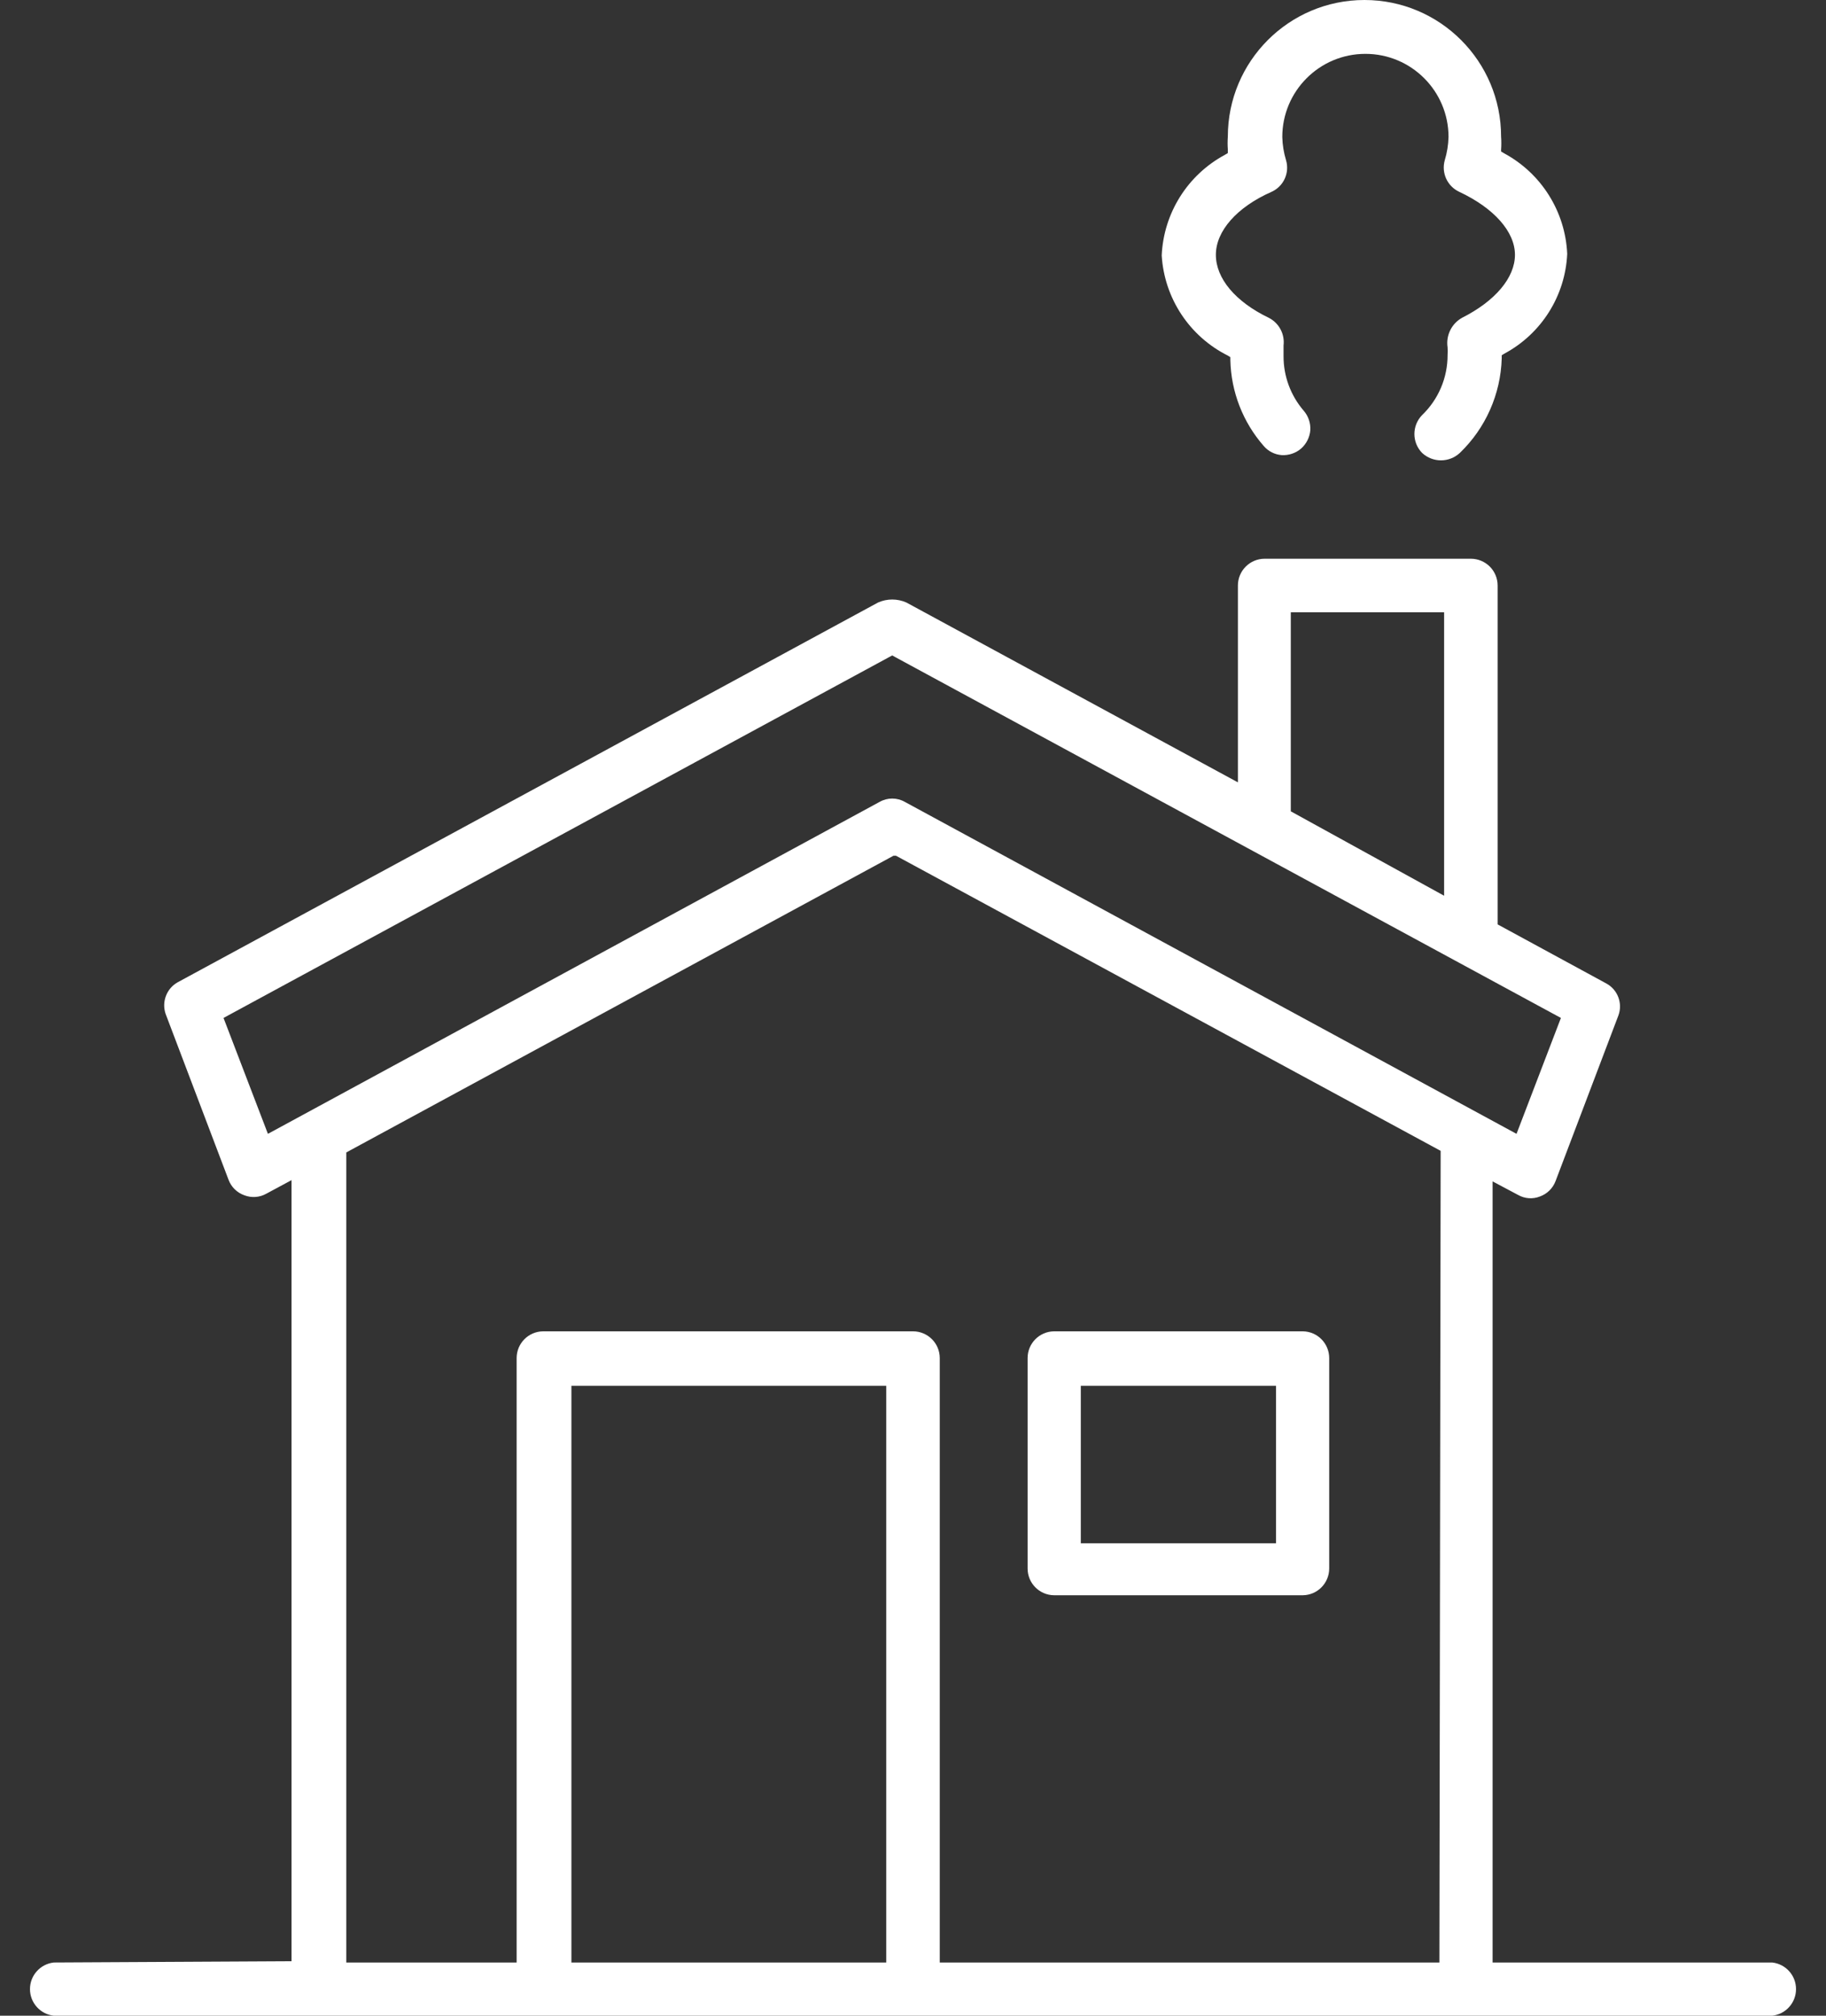 <?xml version="1.0" encoding="UTF-8"?>
<svg width="58px" height="64px" viewBox="0 0 58 64" version="1.1" xmlns="http://www.w3.org/2000/svg" xmlns:xlink="http://www.w3.org/1999/xlink">
    <rect x="0" y="0" width="58" height="64" fill="#333333" stroke="none"/>
    <title>noun_House_3576474</title>
    <g id="Page-1" stroke="none" stroke-width="1" fill="none" fill-rule="evenodd">
        <g id="Home-Buying" transform="translate(-1232, -542)" fill="#ffffff" fill-rule="nonzero">
            <g id="Rectangle-Copy-26" transform="translate(1146, 170)">
                <g id="Group-8" transform="translate(42, 345)">
                    <g id="noun_House_3576474" transform="translate(44, 27)">
                        <path d="M1.71,62.31 C1.279,62.357 0.952,62.721 0.952,63.155 C0.952,63.589 1.279,63.953 1.71,64 L56.29,64 C56.721,63.953 57.048,63.589 57.048,63.155 C57.048,62.721 56.721,62.357 56.29,62.31 L47.41,62.31 L47.41,37.51 L48.22,37.94 C48.431,38.06 48.684,38.079 48.91,37.99 C49.141,37.908 49.324,37.729 49.41,37.5 L51.41,32.23 C51.544,31.849 51.383,31.426 51.03,31.23 L47.57,29.35 L47.57,18.59 C47.57,18.365 47.48,18.148 47.321,17.989 C47.162,17.83 46.945,17.74 46.72,17.74 L40.17,17.74 C39.701,17.74 39.32,18.121 39.32,18.59 L39.32,24.84 L28.79,19.13 C28.503,19.003 28.177,19.003 27.89,19.13 L5.64,31.19 C5.29,31.389 5.131,31.809 5.26,32.19 L7.26,37.46 C7.346,37.689 7.529,37.868 7.76,37.95 C7.989,38.039 8.246,38.021 8.46,37.9 L9.26,37.47 L9.26,62.27 L1.71,62.31 Z M28.15,62.31 L18.15,62.31 L18.15,44 L28.15,44 L28.15,62.31 Z M45.72,62.31 L29.85,62.31 L29.85,43.12 C29.85,42.651 29.469,42.27 29,42.27 L17.25,42.27 C16.784,42.275 16.41,42.654 16.41,43.12 L16.41,62.31 L11,62.31 L11,36.59 L28.38,27.17 L28.46,27.17 L45.76,36.54 L45.72,62.31 Z M41,19.44 L45.87,19.44 L45.87,28.44 L41,25.76 L41,19.44 Z M8.51,36 L7.1,32.32 L28.34,20.81 L28.43,20.86 L49.58,32.32 L48.17,36 L28.74,25.46 C28.492,25.319 28.188,25.319 27.94,25.46 L8.51,36 Z" id="Shape"></path>
                        <path d="M33.48,50.65 L41.38,50.65 C41.846,50.645 42.22,50.266 42.22,49.8 L42.22,43.12 C42.22,42.654 41.846,42.275 41.38,42.27 L33.48,42.27 C33.014,42.275 32.64,42.654 32.64,43.12 L32.64,49.8 C32.64,50.266 33.014,50.645 33.48,50.65 Z M34.33,44 L40.53,44 L40.53,49 L34.33,49 L34.33,44 Z" id="Shape"></path>
                        <path d="M39,11.29 L39.08,11.34 L39.08,11.43 C39.102,12.436 39.477,13.403 40.14,14.16 C40.284,14.329 40.489,14.433 40.71,14.45 C40.936,14.463 41.159,14.388 41.33,14.24 C41.497,14.091 41.601,13.883 41.62,13.66 C41.633,13.434 41.558,13.211 41.41,13.04 C40.996,12.559 40.768,11.945 40.77,11.31 C40.77,11.23 40.77,11.16 40.77,11.05 L40.77,10.97 C40.814,10.607 40.626,10.255 40.3,10.09 C39.24,9.58 38.62,8.84 38.62,8.09 C38.62,7.34 39.28,6.58 40.39,6.09 C40.771,5.918 40.967,5.491 40.85,5.09 C40.777,4.85 40.736,4.601 40.73,4.35 C40.73,2.892 41.912,1.71 43.37,1.71 C44.828,1.71 46.01,2.892 46.01,4.35 C46.003,4.601 45.963,4.85 45.89,5.09 C45.778,5.491 45.972,5.914 46.35,6.09 C47.46,6.61 48.12,7.36 48.12,8.09 C48.12,8.82 47.49,9.56 46.44,10.09 C46.106,10.277 45.923,10.651 45.98,11.03 L45.98,11.03 C45.985,11.11 45.985,11.19 45.98,11.27 C45.983,11.991 45.69,12.681 45.17,13.18 C44.845,13.514 44.845,14.046 45.17,14.38 C45.508,14.695 46.032,14.695 46.37,14.38 C47.189,13.593 47.666,12.516 47.7,11.38 L47.7,11.28 L47.78,11.23 C48.959,10.6 49.719,9.395 49.78,8.06 C49.72,6.719 48.961,5.508 47.78,4.87 L47.68,4.81 L47.68,4.75 C47.69,4.614 47.69,4.476 47.68,4.34 C47.68,1.943 45.737,0 43.34,0 C40.943,0 39,1.943 39,4.34 C38.99,4.476 38.99,4.614 39,4.75 L39,4.86 L38.9,4.92 C37.719,5.558 36.96,6.769 36.9,8.11 C36.982,9.469 37.782,10.681 39,11.29 Z" id="Path"></path>
                    </g>
                </g>
            </g>
        </g>
    </g>
</svg>